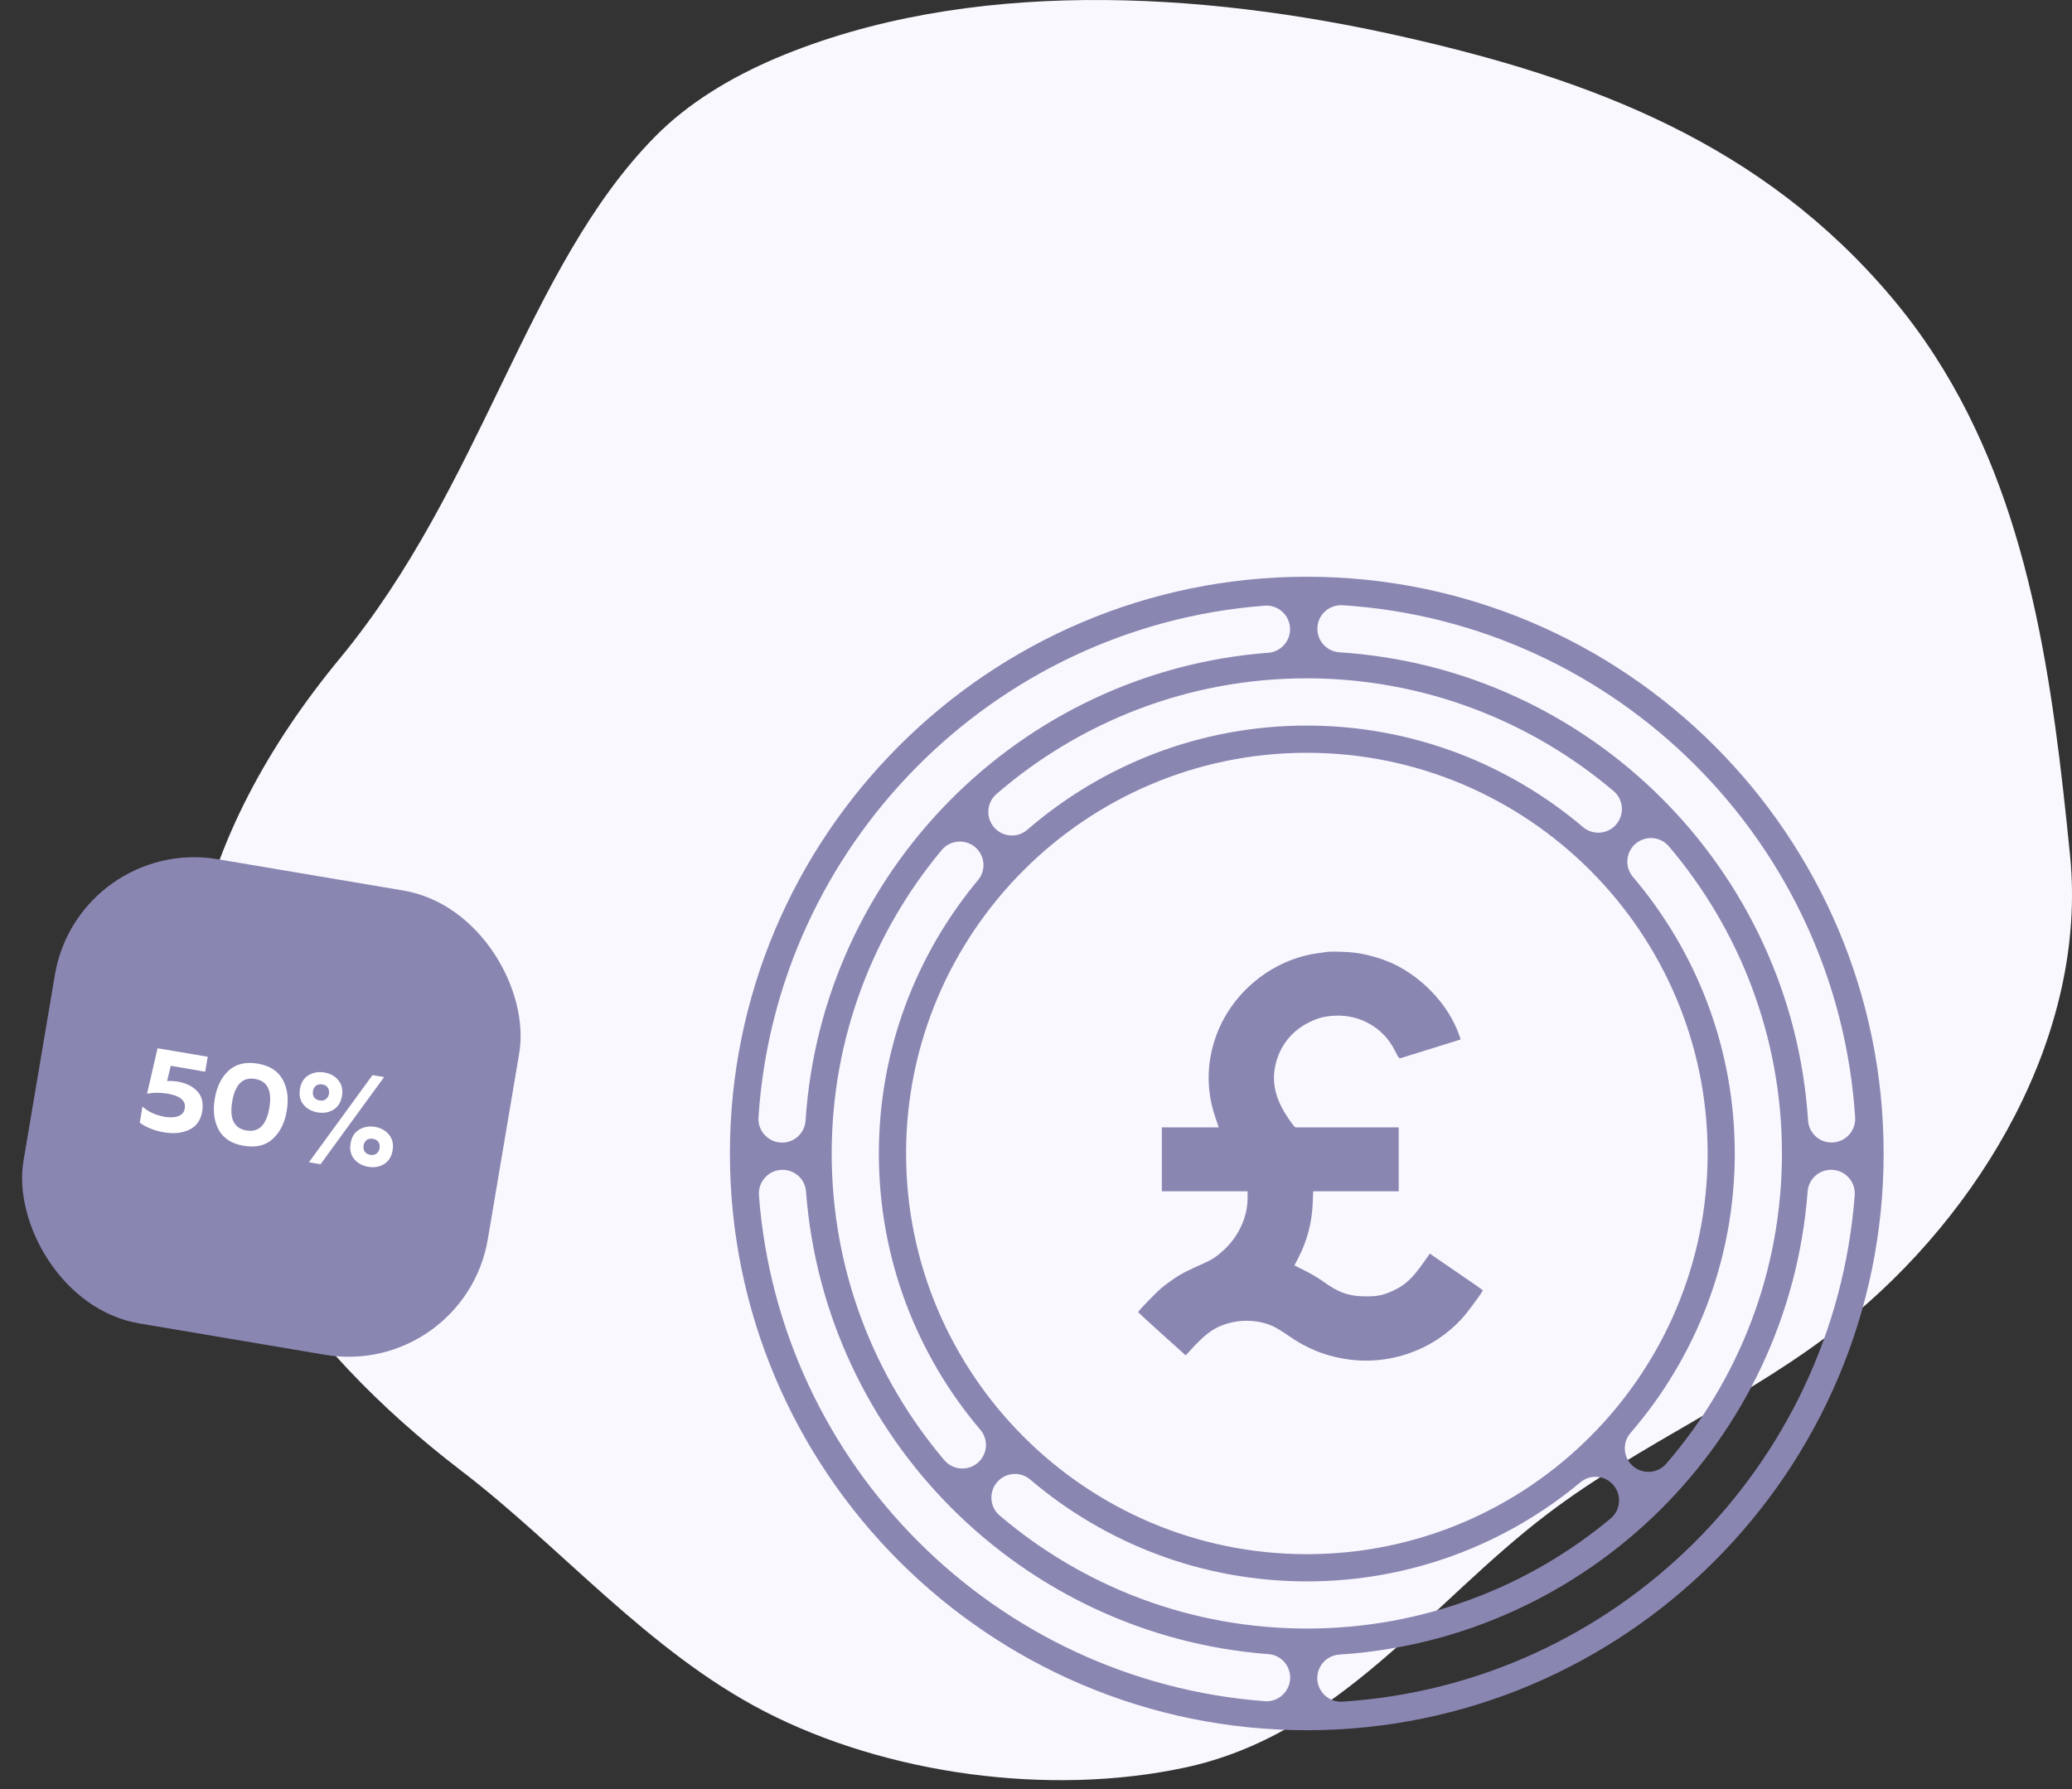 <svg width="176" height="152" viewBox="0 0 176 152" fill="none" xmlns="http://www.w3.org/2000/svg">
<rect x="0" y="0" width="176" height="152" fill="#333333" stroke="none"/>
<path d="M164.369 30.258C163.244 28.513 162.006 26.839 160.662 25.245C149.685 12.251 135.334 6.751 118.94 3.067C102.007 -0.738 82.181 -1.92 65.923 4.938C62.096 6.571 58.46 8.727 55.584 11.666C44.706 22.74 40.974 41.286 28.861 55.947C16.748 70.607 10.84 88.869 21.714 106.204C26.317 113.545 32.186 119.593 39.129 124.916C47.677 131.448 55.051 140.285 64.932 145.396C75.315 150.765 89.144 152.636 100.637 150.177C113.747 147.372 121.436 136.216 131.443 128.623C139.333 122.627 148.773 118.702 156.503 112.516C168.348 103.046 177.33 87.808 175.838 72.71C174.372 58.053 172.486 42.821 164.369 30.258Z" fill="#F9F8FE"/>
<path d="M111 49C83.984 49 62 70.976 62 98C62 125.016 83.984 147 111 147C138.016 147 160 125.016 160 98C160 70.976 138.024 49 111 49ZM114.044 51.42C137.361 52.922 156.062 71.616 157.58 94.925C157.657 96.081 156.733 97.068 155.577 97.068C154.521 97.068 153.651 96.251 153.581 95.203C152.202 73.881 135.095 56.783 113.766 55.419C112.718 55.349 111.902 54.479 111.902 53.423C111.894 52.267 112.88 51.35 114.044 51.42ZM76.964 98C76.964 79.229 92.237 63.957 111.008 63.957C129.779 63.957 145.051 79.229 145.051 98C145.051 116.771 129.779 132.043 111.008 132.043C92.229 132.043 76.964 116.771 76.964 98ZM83.167 124.176C82.335 125.008 80.971 124.954 80.216 124.06C74.252 117.025 70.646 107.933 70.646 98.008C70.646 88.206 74.159 79.214 79.993 72.217C80.748 71.316 82.119 71.254 82.952 72.086C83.684 72.818 83.737 73.982 83.075 74.775C77.82 81.079 74.653 89.185 74.653 98.015C74.653 106.962 77.904 115.153 83.283 121.487C83.946 122.265 83.899 123.436 83.167 124.176ZM138.501 121.741C144.011 115.368 147.355 107.07 147.355 98C147.355 89.046 144.096 80.84 138.702 74.498C138.031 73.704 138.078 72.533 138.81 71.793C139.642 70.961 141.006 71.015 141.761 71.909C147.74 78.952 151.362 88.06 151.362 98C151.362 108.064 147.656 117.272 141.537 124.353C140.774 125.239 139.418 125.286 138.594 124.461C137.862 123.714 137.816 122.535 138.501 121.741ZM137.06 67.208C137.954 67.963 138.008 69.335 137.176 70.16C136.444 70.892 135.265 70.946 134.471 70.275C128.13 64.897 119.939 61.645 111 61.645C101.93 61.645 93.632 64.989 87.259 70.499C86.465 71.184 85.279 71.138 84.539 70.398C83.714 69.574 83.761 68.218 84.647 67.455C91.721 61.337 100.929 57.63 111 57.63C120.925 57.638 130.025 61.244 137.06 67.208ZM107.417 51.458C108.58 51.366 109.582 52.29 109.582 53.462C109.582 54.502 108.781 55.373 107.741 55.457C86.65 57.06 69.806 74.059 68.427 95.211C68.357 96.258 67.486 97.075 66.431 97.075C65.267 97.075 64.35 96.089 64.427 94.933C65.938 71.801 84.362 53.223 107.417 51.458ZM107.425 144.534C84.516 142.793 66.192 124.453 64.466 101.552C64.381 100.389 65.298 99.387 66.469 99.387C67.517 99.387 68.388 100.188 68.465 101.229C70.045 122.18 86.804 138.948 107.748 140.535C108.788 140.612 109.59 141.483 109.59 142.531C109.582 143.702 108.588 144.627 107.425 144.534ZM84.916 128.761C84.023 128.006 83.969 126.642 84.801 125.81C85.533 125.078 86.712 125.024 87.506 125.702C93.847 131.096 102.054 134.355 111.008 134.355C119.838 134.355 127.937 131.188 134.248 125.933C135.042 125.27 136.205 125.324 136.937 126.056C137.769 126.888 137.715 128.26 136.806 129.015C129.809 134.848 120.817 138.362 111.015 138.362C101.06 138.362 91.952 134.748 84.916 128.761ZM114.036 144.573C112.88 144.65 111.894 143.725 111.894 142.569C111.894 141.514 112.711 140.643 113.759 140.574C134.934 139.217 151.948 122.342 153.543 101.229C153.62 100.188 154.49 99.387 155.538 99.387C156.71 99.387 157.634 100.381 157.542 101.552C155.793 124.638 137.191 143.078 114.036 144.573Z" fill="#8A86B2"/>
<path fill-rule="evenodd" clip-rule="evenodd" d="M112.704 80.878C112.647 80.889 112.319 80.936 111.975 80.981C108.022 81.505 104.525 84.392 103.233 88.2C102.467 90.458 102.476 92.742 103.261 95.018L103.525 95.782H101.106H98.688V98.498V101.214H102.331H105.973L105.972 101.808C105.969 103.41 105.207 105.057 103.928 106.227C103.354 106.753 102.976 107.004 102.313 107.303C100.818 107.974 100.404 108.185 99.798 108.583C99.435 108.821 98.913 109.208 98.638 109.444C98.161 109.851 96.676 111.388 96.676 111.475C96.676 111.498 97.584 112.334 98.695 113.334L100.714 115.153L101.24 114.583C102.325 113.412 102.942 112.937 103.827 112.594C105.211 112.058 106.832 112.09 108.14 112.68C108.38 112.788 108.931 113.124 109.365 113.428C111.068 114.617 112.689 115.257 114.633 115.509C118.372 115.992 122.149 114.509 124.519 111.627C124.95 111.102 125.957 109.706 125.957 109.633C125.957 109.607 125.044 108.964 123.927 108.205C122.811 107.445 121.799 106.752 121.677 106.663L121.457 106.502L120.929 107.25C119.956 108.627 119.374 109.169 118.359 109.644C117.502 110.044 117.042 110.141 116 110.14C114.606 110.139 113.677 109.816 112.426 108.898C112.064 108.632 111.359 108.211 110.86 107.963L109.952 107.512L110.319 106.795C111.042 105.384 111.44 103.857 111.503 102.25L111.544 101.214H115.177H118.81V98.498V95.782H114.416H110.022L109.879 95.629C109.8 95.545 109.574 95.233 109.377 94.935C108.436 93.515 108.08 92.246 108.257 90.944C108.503 89.133 109.58 87.641 111.212 86.85C111.997 86.47 112.485 86.344 113.366 86.295C115.523 86.176 117.521 87.329 118.476 89.242C118.788 89.868 118.844 89.941 118.975 89.901C119.253 89.817 121.066 89.252 122.57 88.781L124.075 88.309L123.942 87.932C123.121 85.596 121.178 83.393 118.81 82.114C117.767 81.551 116.364 81.109 115.084 80.943C114.432 80.858 113.009 80.819 112.704 80.878Z" fill="#8A86B2"/>
<rect x="6.658" y="71" width="40" height="40" rx="12" transform="rotate(9.581 6.658 71)" fill="#8A86B2"/>
<path d="M13.385 89.062L17.645 89.781L17.43 91.053L14.504 90.549L14.193 91.845C14.52 91.833 14.815 91.849 15.078 91.893C15.801 92.015 16.36 92.288 16.755 92.713C17.156 93.14 17.295 93.717 17.172 94.447C17.047 95.183 16.68 95.696 16.07 95.985C15.462 96.268 14.756 96.341 13.954 96.206C13.139 96.069 12.445 95.796 11.871 95.388L12.103 94.017C12.601 94.467 13.235 94.756 14.005 94.886C14.465 94.964 14.847 94.944 15.15 94.826C15.461 94.709 15.643 94.493 15.696 94.178C15.807 93.52 15.317 93.1 14.226 92.915C13.634 92.816 13.056 92.816 12.491 92.917L13.385 89.062Z" fill="white"/>
<path d="M18.578 95.993C18.181 95.257 18.07 94.372 18.245 93.34C18.419 92.308 18.814 91.513 19.428 90.954C20.051 90.39 20.872 90.194 21.891 90.366C22.91 90.538 23.617 90.992 24.014 91.728C24.418 92.459 24.532 93.34 24.358 94.372C24.184 95.404 23.786 96.203 23.163 96.767C22.548 97.326 21.731 97.519 20.712 97.347C19.693 97.175 18.982 96.724 18.578 95.993ZM20.932 96.045C21.984 96.223 22.633 95.582 22.879 94.123C23.125 92.663 22.723 91.845 21.671 91.667C20.619 91.49 19.97 92.131 19.724 93.59C19.477 95.049 19.88 95.868 20.932 96.045Z" fill="white"/>
<path d="M27.228 98.913L26.242 98.747L31.64 91.342L32.626 91.508L27.228 98.913ZM28.745 91.786C29.037 92.14 29.138 92.583 29.048 93.115C28.959 93.648 28.717 94.036 28.324 94.281C27.933 94.519 27.487 94.596 26.987 94.512C26.481 94.426 26.079 94.206 25.78 93.852C25.489 93.492 25.389 93.045 25.479 92.513C25.569 91.98 25.81 91.595 26.201 91.357C26.601 91.113 27.054 91.034 27.56 91.12C28.059 91.204 28.455 91.426 28.745 91.786ZM26.832 92.244C26.698 92.357 26.615 92.509 26.583 92.699C26.551 92.89 26.58 93.06 26.669 93.211C26.765 93.362 26.928 93.457 27.159 93.496C27.376 93.533 27.551 93.495 27.685 93.382C27.826 93.271 27.912 93.12 27.944 92.929C27.976 92.738 27.944 92.567 27.848 92.416C27.759 92.266 27.605 92.172 27.388 92.135C27.158 92.097 26.973 92.133 26.832 92.244ZM33.046 96.407C33.338 96.76 33.439 97.203 33.349 97.736C33.259 98.268 33.018 98.657 32.625 98.901C32.233 99.14 31.788 99.216 31.288 99.132C30.782 99.047 30.38 98.827 30.081 98.472C29.79 98.112 29.69 97.666 29.78 97.133C29.87 96.601 30.11 96.215 30.502 95.977C30.902 95.734 31.355 95.655 31.861 95.74C32.36 95.825 32.755 96.047 33.046 96.407ZM31.133 96.865C30.999 96.977 30.916 97.129 30.884 97.32C30.852 97.51 30.881 97.681 30.97 97.831C31.066 97.983 31.23 98.078 31.46 98.117C31.677 98.153 31.852 98.115 31.986 98.002C32.126 97.891 32.213 97.74 32.245 97.549C32.277 97.359 32.245 97.188 32.149 97.036C32.059 96.886 31.906 96.792 31.689 96.756C31.459 96.717 31.274 96.753 31.133 96.865Z" fill="white"/>
</svg>
